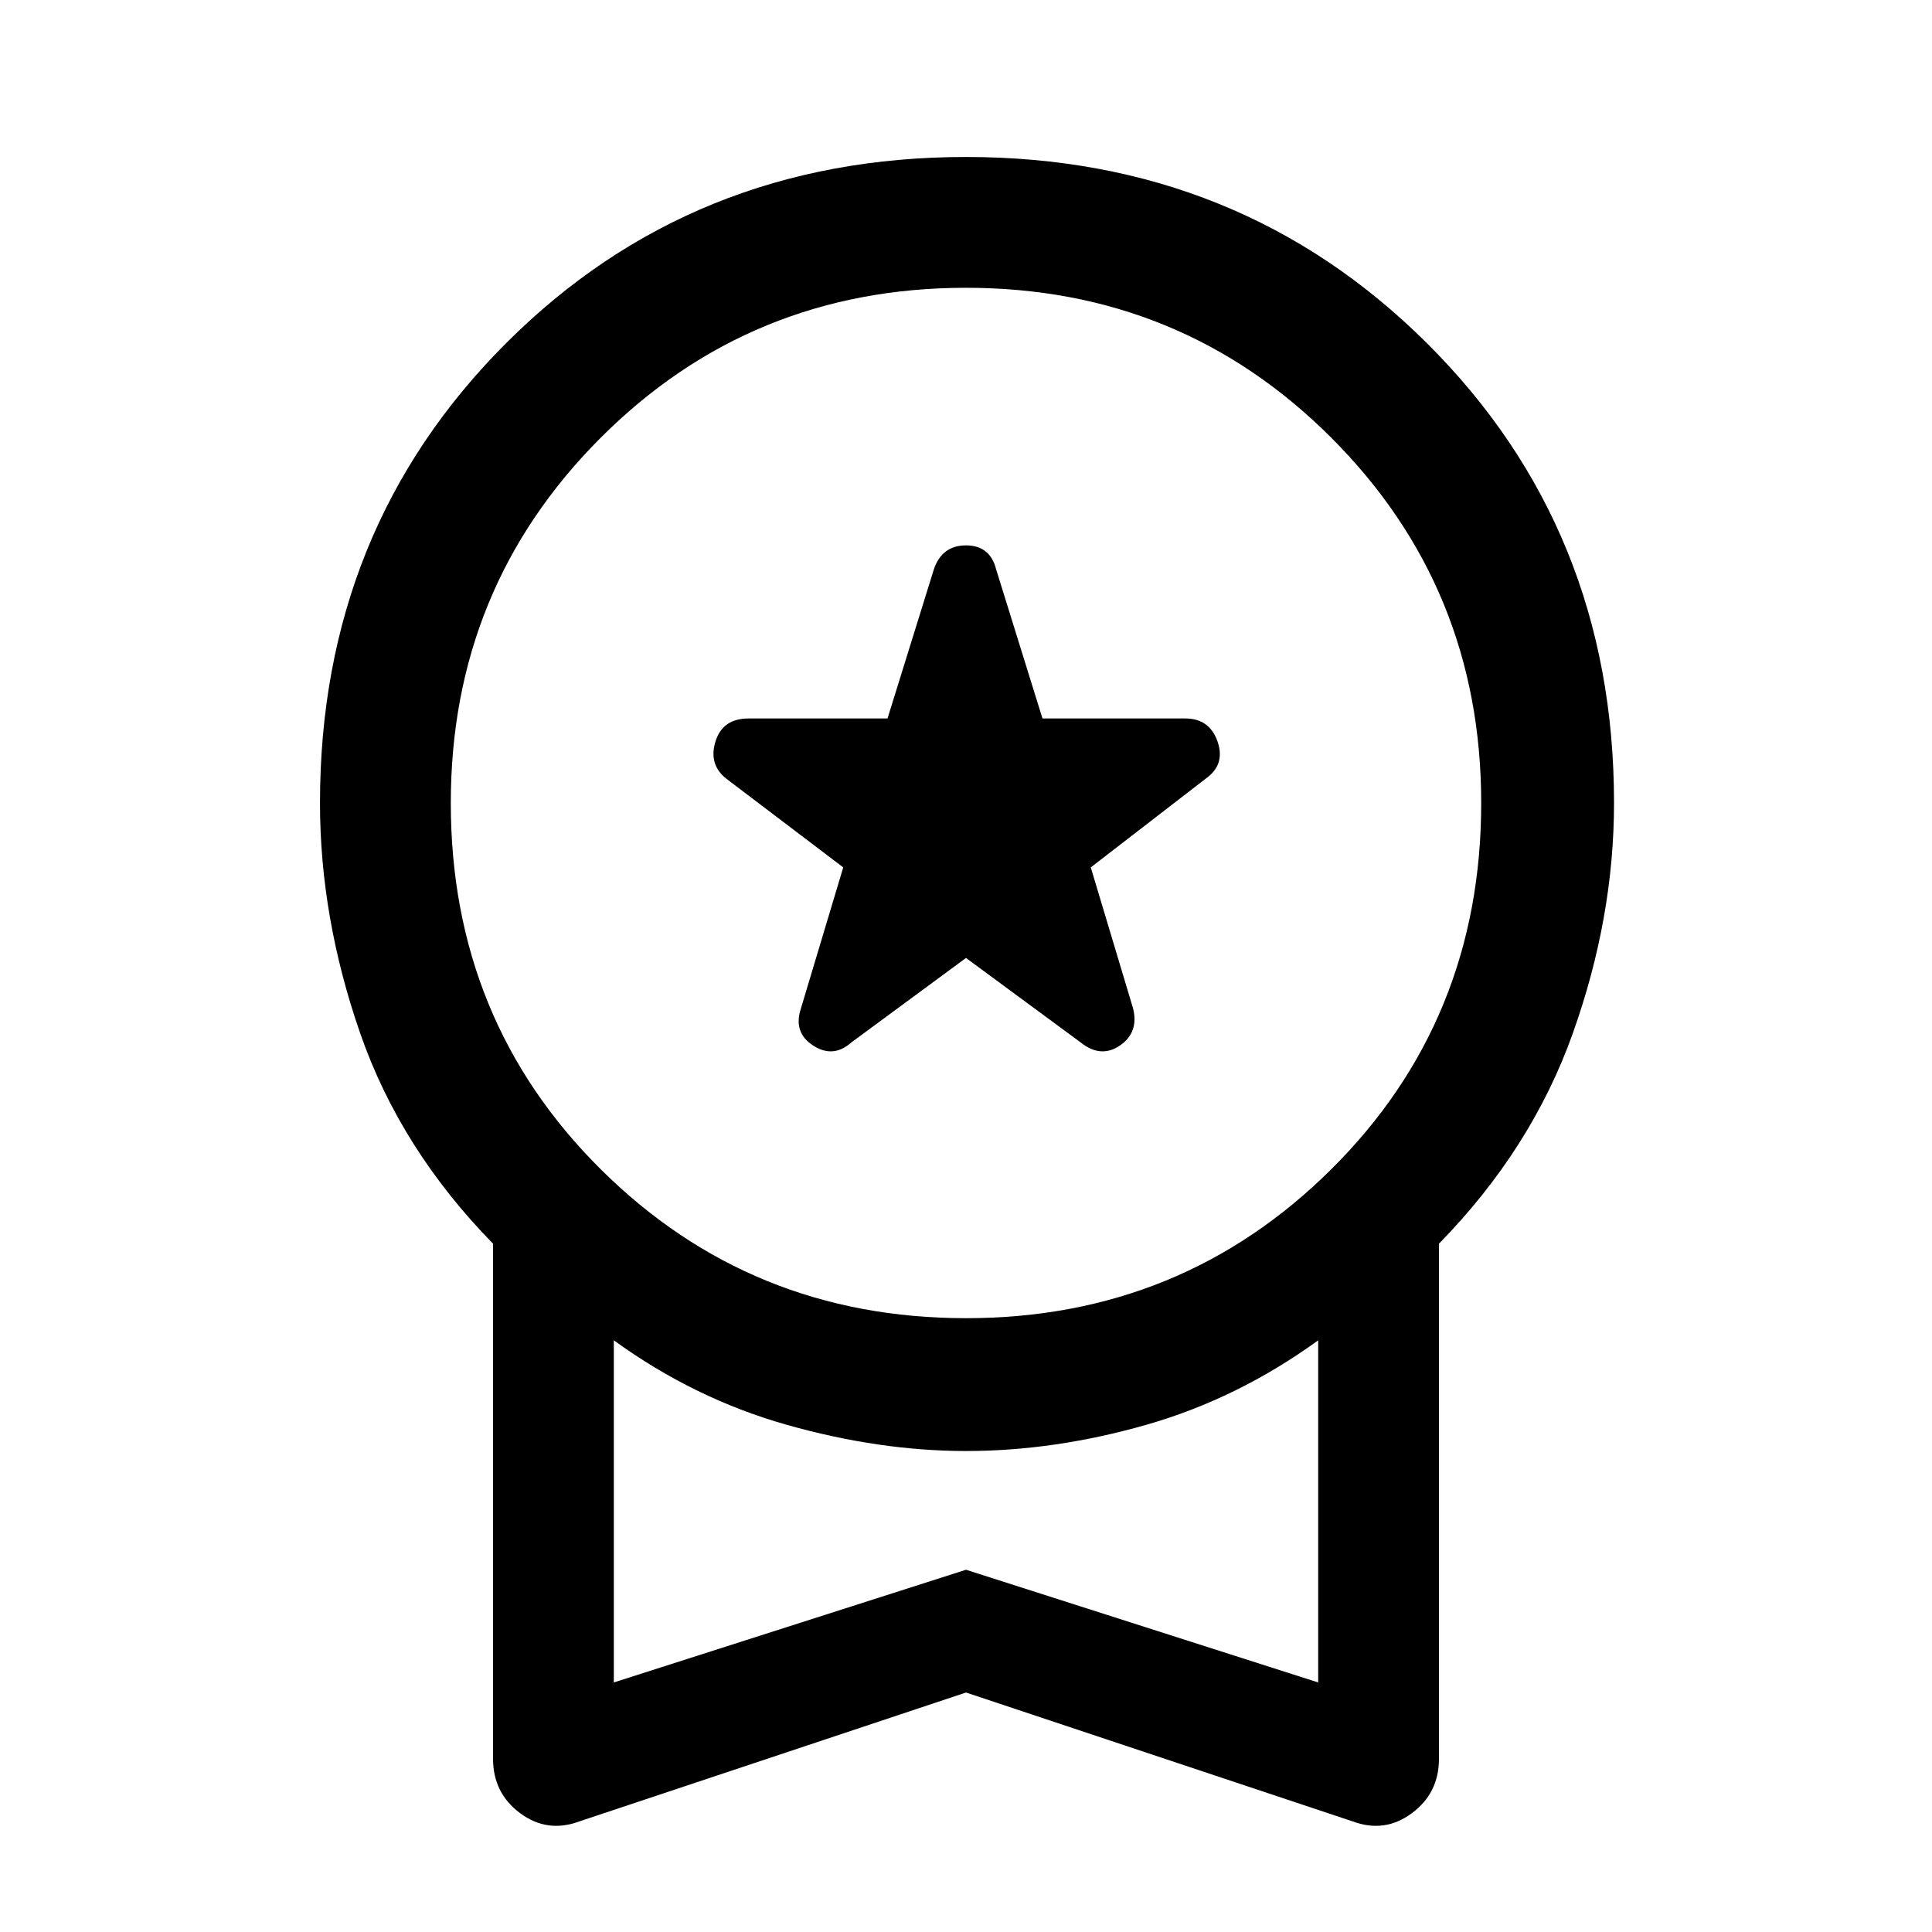 <svg xmlns="http://www.w3.org/2000/svg" height="48" width="48"><path d="M21.15 25.9 24 23.8l2.85 2.1q.5.4.975.075t.325-.925l-1.05-3.5 2.85-2.2q.5-.35.3-.925-.2-.575-.8-.575H25.9l-1.15-3.7q-.15-.6-.75-.6t-.8.6l-1.15 3.7H18.6q-.65 0-.825.575-.175.575.275.925l2.9 2.2-1.05 3.5q-.2.6.3.925.5.325.95-.075ZM14.4 45.25q-.8.3-1.475-.2t-.675-1.35V30.9q-2.3-2.35-3.3-5.225-1-2.875-1-5.725 0-6.8 4.625-11.425Q17.2 3.9 24 3.9q6.8 0 11.45 4.625Q40.1 13.15 40.1 19.95q0 2.85-1.025 5.725Q38.05 28.55 35.75 30.9v12.8q0 .85-.675 1.35-.675.5-1.475.2l-9.6-3.2Zm9.6-12.5q5.35 0 9.075-3.7 3.725-3.7 3.725-9.1 0-5.35-3.725-9.075Q29.35 7.15 24 7.15t-9.075 3.725Q11.2 14.6 11.2 19.95q0 5.4 3.725 9.1 3.725 3.7 9.075 3.7Zm-8.75 9.05L24 39l8.75 2.8v-8.5q-2 1.45-4.275 2.1-2.275.65-4.475.65-2.15 0-4.45-.65-2.3-.65-4.3-2.1ZM24 37.55Z"/></svg>